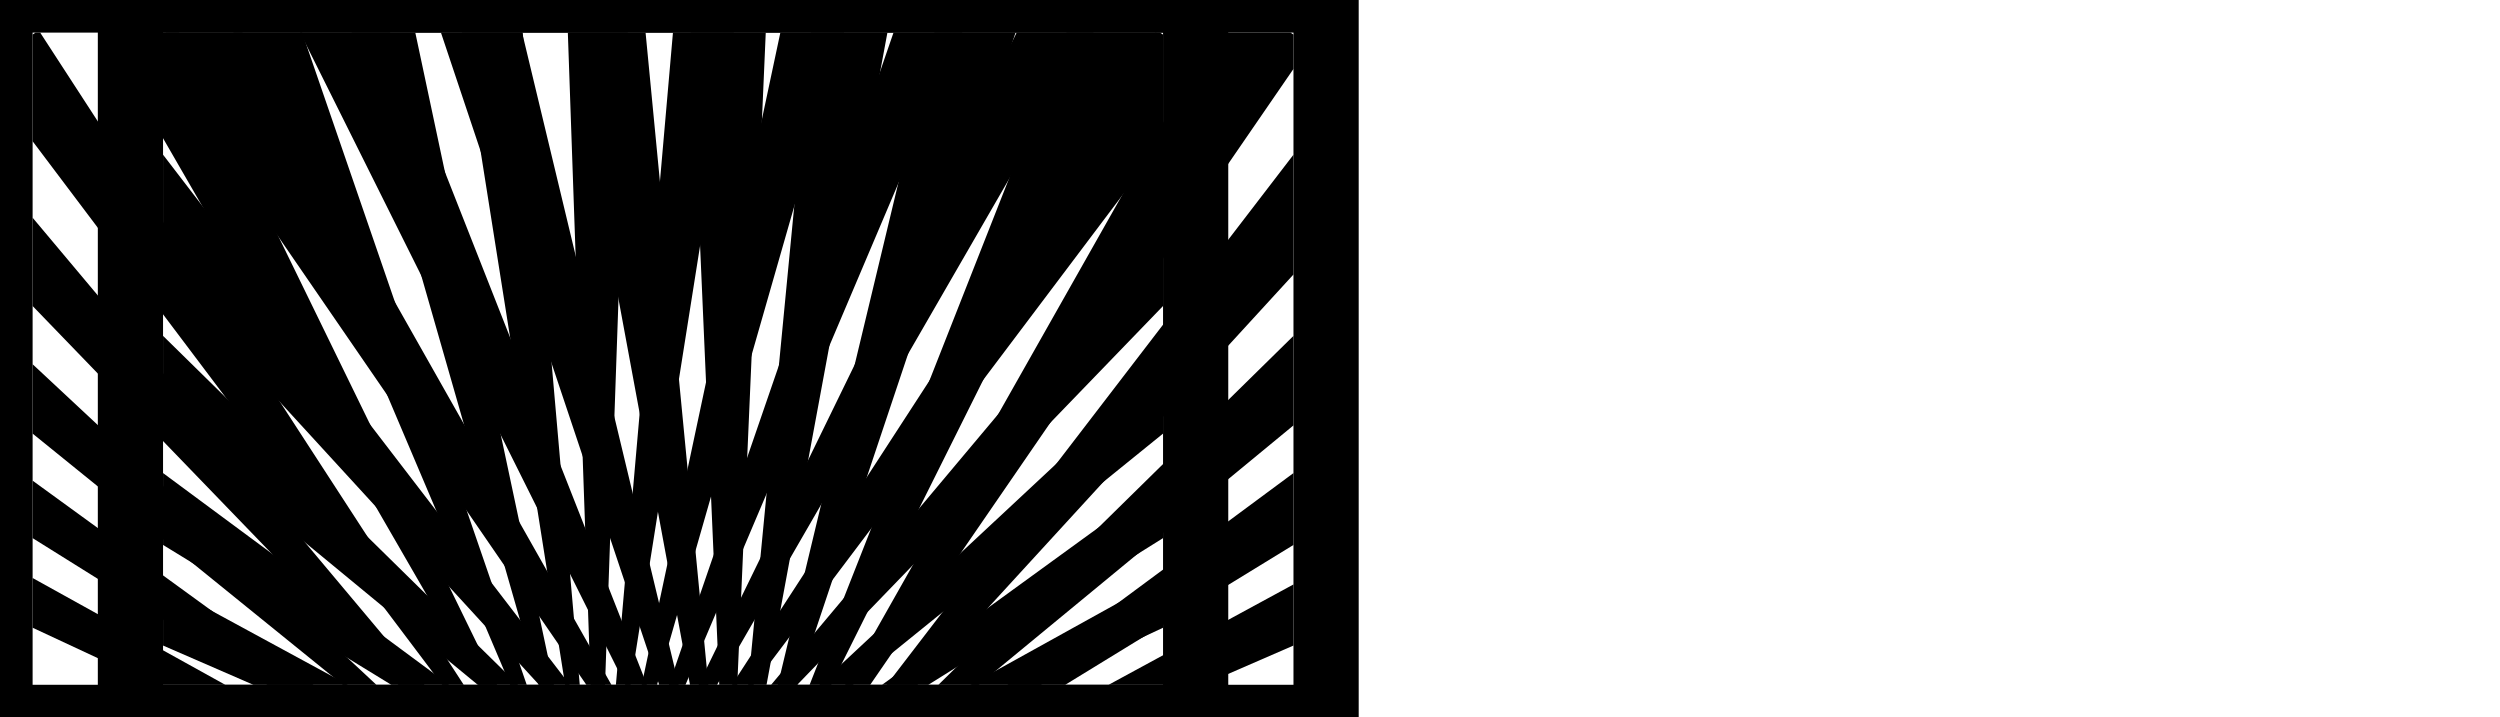 <svg id="doorSvg" width="1725" height="495" viewBox="0 0 1725 495">
      <defs>
          <!-- Clip Paths for Door Inner Areas -->
          <clipPath id="left-door-clip">
              <rect id="left-clip-rect" x="22.5" y="22.5" width="780" height="450"></rect>
          </clipPath>
          <clipPath id="right-door-clip">
              <rect id="right-clip-rect" x="22.5" y="22.5" width="780" height="450"></rect>
          </clipPath>
      </defs>

      <!-- Left Door Group -->
      <g id="left-door-group" class="door-group" transform="translate(0, 0)" style="display: block;">
          <!-- Frame -->
          <rect id="left-door-frame" x="0" y="0" width="825" height="495" fill="none" stroke="black" stroke-width="45"></rect>
          <!-- Sectors (Clipped) -->
          <g id="left-sectors-group" clip-path="url(#left-door-clip)"><path d="M 412.5,615 L -229.348,315.701 A 708.201,708.201 0 0 1 -206.906,271.657 Z" fill="black"></path><path d="M 412.5,615 L -188.088,239.711 A 708.201,708.201 0 0 1 -160.446,198.73 Z" fill="black"></path><path d="M 412.5,615 L -137.875,169.315 A 708.201,708.201 0 0 1 -105.445,132.008 Z" fill="black"></path><path d="M 412.5,615 L -79.458,105.563 A 708.201,708.201 0 0 1 -42.723,72.487 Z" fill="black"></path><path d="M 412.5,615 L -13.706,49.406 A 708.201,708.201 0 0 1 26.786,21.053 Z" fill="black"></path><path d="M 412.5,615 L 58.4,1.68 A 708.201,708.201 0 0 1 102.045,-21.527 Z" fill="black"></path><path d="M 412.5,615 L 135.784,-36.902 A 708.201,708.201 0 0 1 181.932,-54.617 Z" fill="black"></path><path d="M 412.5,615 L 217.293,-65.766 A 708.201,708.201 0 0 1 265.257,-77.725 Z" fill="black"></path><path d="M 412.5,615 L 301.713,-84.482 A 708.201,708.201 0 0 1 350.776,-90.506 Z" fill="black"></path><path d="M 412.5,615 L 387.784,-92.769 A 708.201,708.201 0 0 1 437.216,-92.769 Z" fill="black"></path><path d="M 412.5,615 L 474.224,-90.506 A 708.201,708.201 0 0 1 523.287,-84.482 Z" fill="black"></path><path d="M 412.5,615 L 559.743,-77.725 A 708.201,708.201 0 0 1 607.707,-65.766 Z" fill="black"></path><path d="M 412.5,615 L 643.068,-54.617 A 708.201,708.201 0 0 1 689.216,-36.902 Z" fill="black"></path><path d="M 412.5,615 L 722.955,-21.527 A 708.201,708.201 0 0 1 766.6,1.68 Z" fill="black"></path><path d="M 412.5,615 L 798.214,21.053 A 708.201,708.201 0 0 1 838.706,49.406 Z" fill="black"></path><path d="M 412.5,615 L 867.723,72.487 A 708.201,708.201 0 0 1 904.458,105.563 Z" fill="black"></path><path d="M 412.5,615 L 930.445,132.008 A 708.201,708.201 0 0 1 962.875,169.315 Z" fill="black"></path><path d="M 412.5,615 L 985.446,198.73 A 708.201,708.201 0 0 1 1013.088,239.711 Z" fill="black"></path><path d="M 412.5,615 L 1031.906,271.657 A 708.201,708.201 0 0 1 1054.348,315.701 Z" fill="black"></path></g>
          <!-- Vanishing Point -->
          <circle id="left-vp" cx="412.5" cy="615" r="1" fill="blue"></circle>
      </g>

      <!-- Right Door Group -->
      <g id="right-door-group" class="door-group grabbing" transform="translate(90, 0)" style="display: block;">
           <!-- Frame -->
          <rect id="right-door-frame" x="0" y="0" width="825" height="495" fill="none" stroke="black" stroke-width="45"></rect>
          <!-- Sectors (Clipped) -->
          <g id="right-sectors-group" clip-path="url(#right-door-clip)"><path d="M 412.5,615 L -236.963,332.606 A 708.201,708.201 0 0 1 -209.879,277.076 Z" fill="black"></path><path d="M 412.5,615 L -191.34,244.966 A 708.201,708.201 0 0 1 -156.792,193.746 Z" fill="black"></path><path d="M 412.5,615 L -133.965,164.529 A 708.201,708.201 0 0 1 -92.624,118.616 Z" fill="black"></path><path d="M 412.5,615 L -65.953,92.86 A 708.201,708.201 0 0 1 -18.625,53.147 Z" fill="black"></path><path d="M 412.5,615 L 11.371,31.353 A 708.201,708.201 0 0 1 63.765,-1.387 Z" fill="black"></path><path d="M 412.5,615 L 96.502,-18.793 A 708.201,708.201 0 0 1 152.944,-43.922 Z" fill="black"></path><path d="M 412.5,615 L 187.785,-56.604 A 708.201,708.201 0 0 1 247.174,-73.633 Z" fill="black"></path><path d="M 412.5,615 L 283.441,-81.342 A 708.201,708.201 0 0 1 344.622,-89.94 Z" fill="black"></path><path d="M 412.5,615 L 381.609,-92.527 A 708.201,708.201 0 0 1 443.391,-92.527 Z" fill="black"></path><path d="M 412.5,615 L 480.378,-89.94 A 708.201,708.201 0 0 1 541.559,-81.342 Z" fill="black"></path><path d="M 412.5,615 L 577.826,-73.633 A 708.201,708.201 0 0 1 637.215,-56.604 Z" fill="black"></path><path d="M 412.5,615 L 672.056,-43.922 A 708.201,708.201 0 0 1 728.498,-18.793 Z" fill="black"></path><path d="M 412.5,615 L 761.235,-1.387 A 708.201,708.201 0 0 1 813.629,31.353 Z" fill="black"></path><path d="M 412.5,615 L 843.625,53.147 A 708.201,708.201 0 0 1 890.953,92.86 Z" fill="black"></path><path d="M 412.5,615 L 917.624,118.616 A 708.201,708.201 0 0 1 958.965,164.529 Z" fill="black"></path><path d="M 412.5,615 L 981.792,193.746 A 708.201,708.201 0 0 1 1016.34,244.966 Z" fill="black"></path><path d="M 412.5,615 L 1034.879,277.076 A 708.201,708.201 0 0 1 1061.963,332.606 Z" fill="black"></path></g>
          <!-- Vanishing Point -->
          <circle id="right-vp" cx="412.5" cy="615" r="1" fill="blue"></circle>
      </g>
  </svg>